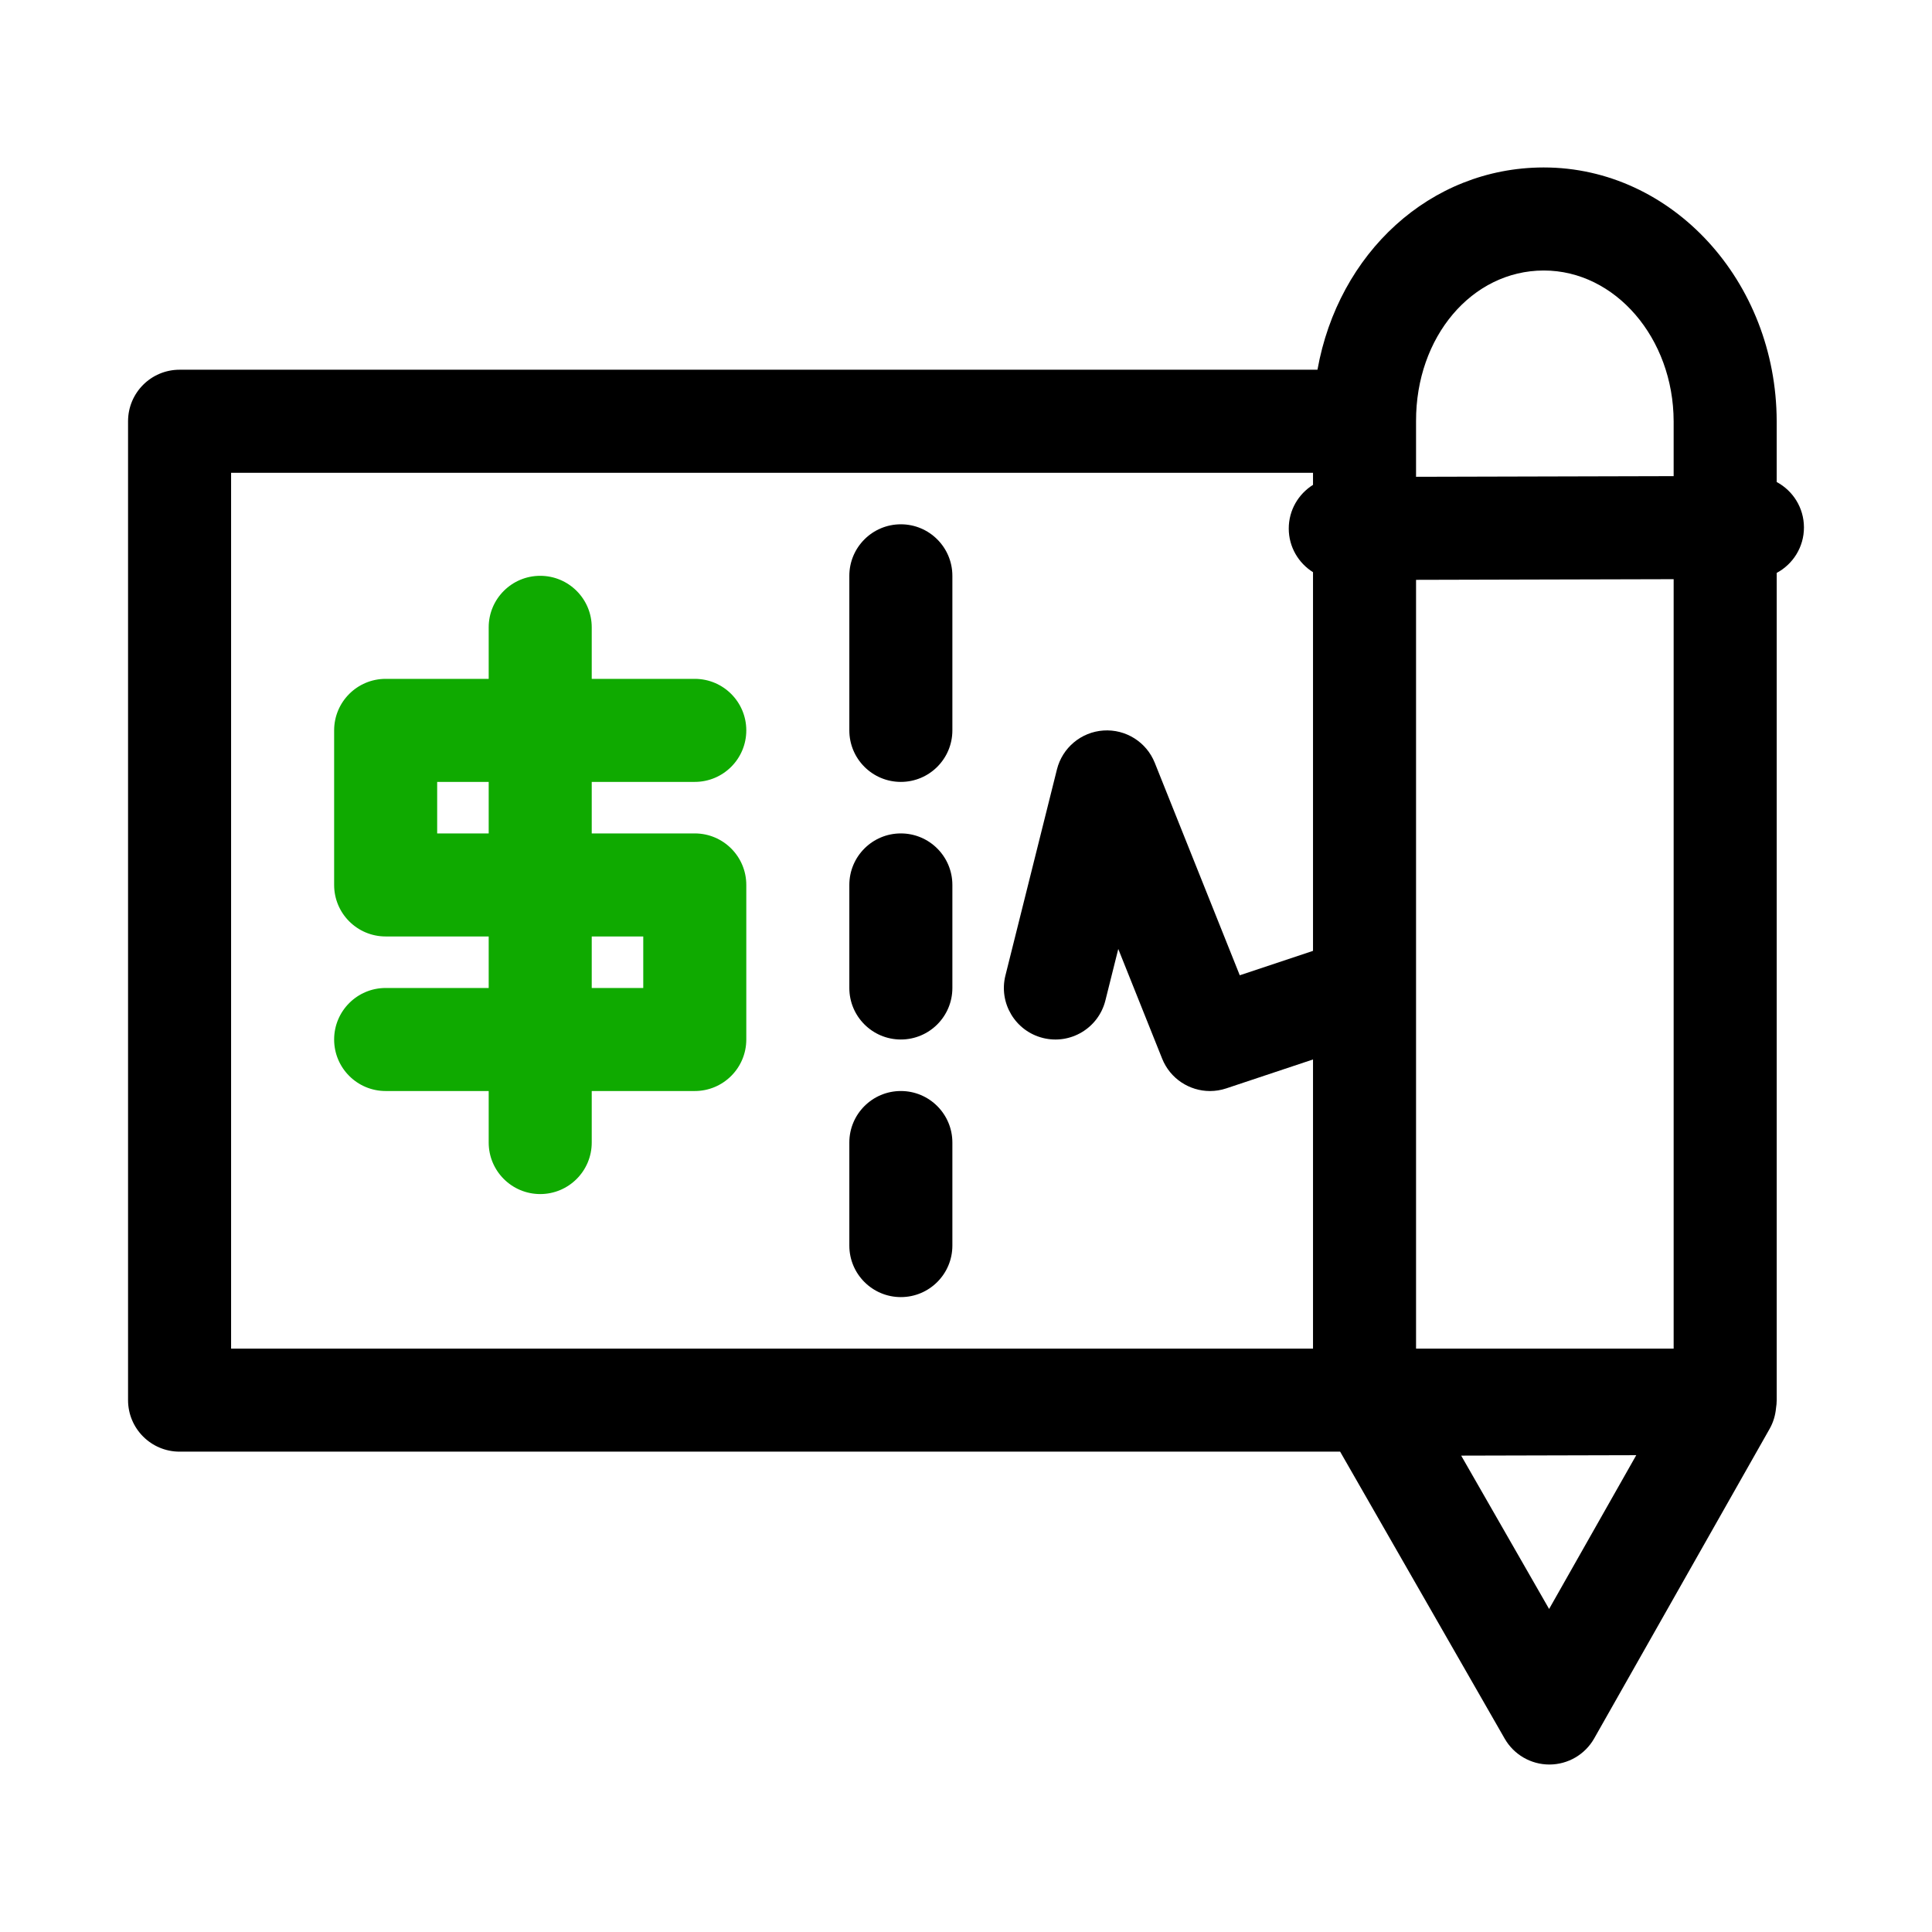 <svg id="cec" enable-background="new 0 0 300 300" height="512" viewBox="0 0 300 300" width="512" xmlns="http://www.w3.org/2000/svg"><path d="m107.884 129.413h-16v-8h16c4.418 0 8-3.582 8-8s-3.582-8-8-8h-16v-8c0-4.418-3.582-8-8-8s-8 3.582-8 8v8h-16c-4.418 0-8 3.582-8 8v24c0 4.418 3.582 8 8 8h16v8h-16c-4.418 0-8 3.582-8 8s3.582 8 8 8h16v8c0 4.418 3.582 8 8 8s8-3.582 8-8v-8h16c4.418 0 8-3.582 8-8v-24c0-4.418-3.582-8-8-8zm-40 0v-8h8v8zm32 24h-8v-8h8z" fill="#0faa00"/><path d="m280.116 81.883c-.008-3.049-1.721-5.693-4.233-7.037v-9.455c-.055-21.738-16.266-39.388-36.156-39.388-.028 0-.057 0-.085 0-17.6.045-31.829 13.32-35.066 31.408h-176.692c-4.418 0-8 3.582-8 8v152c0 4.418 3.582 8 8 8h180.21l25.552 44.562c1.426 2.487 4.074 4.021 6.94 4.021h.021c2.874-.008 5.523-1.556 6.939-4.056l27.239-48.069c.571-1.008.894-2.109.995-3.225.062-.403.105-.812.105-1.233v-128.452c2.523-1.351 4.239-4.013 4.231-7.076zm-20.232 127.53h-40v-56.14c0-.009 0-.018 0-.027v-63.209l40-.102zm-20.201-167.409h.044c11.085 0 20.123 10.499 20.156 23.408v8.522l-40 .102v-8.645c-.033-13.085 8.665-23.358 19.8-23.387zm-203.799 31.409h168v1.876c-2.265 1.418-3.774 3.93-3.767 6.799.007 2.854 1.513 5.349 3.767 6.759v58.8l-11.374 3.792-13.199-32.996c-1.289-3.223-4.51-5.243-7.969-5.011-3.462.234-6.378 2.675-7.22 6.041l-8 32c-1.071 4.286 1.535 8.63 5.821 9.701 4.288 1.074 8.63-1.534 9.702-5.82l2-7.998 6.812 17.028c1.245 3.113 4.24 5.031 7.428 5.031.839 0 1.692-.133 2.53-.412l13.47-4.49v44.9h-168v-136zm204.66 176.428-13.653-23.812 27.185-.068z"/><path d="m139.884 81.413c-4.418 0-8 3.582-8 8v24c0 4.418 3.582 8 8 8s8-3.582 8-8v-24c0-4.418-3.582-8-8-8z"/><path d="m139.884 129.413c-4.418 0-8 3.582-8 8v16c0 4.418 3.582 8 8 8s8-3.582 8-8v-16c0-4.418-3.582-8-8-8z"/><path d="m139.884 169.413c-4.418 0-8 3.582-8 8v16c0 4.418 3.582 8 8 8s8-3.582 8-8v-16c0-4.418-3.582-8-8-8z"/></svg>